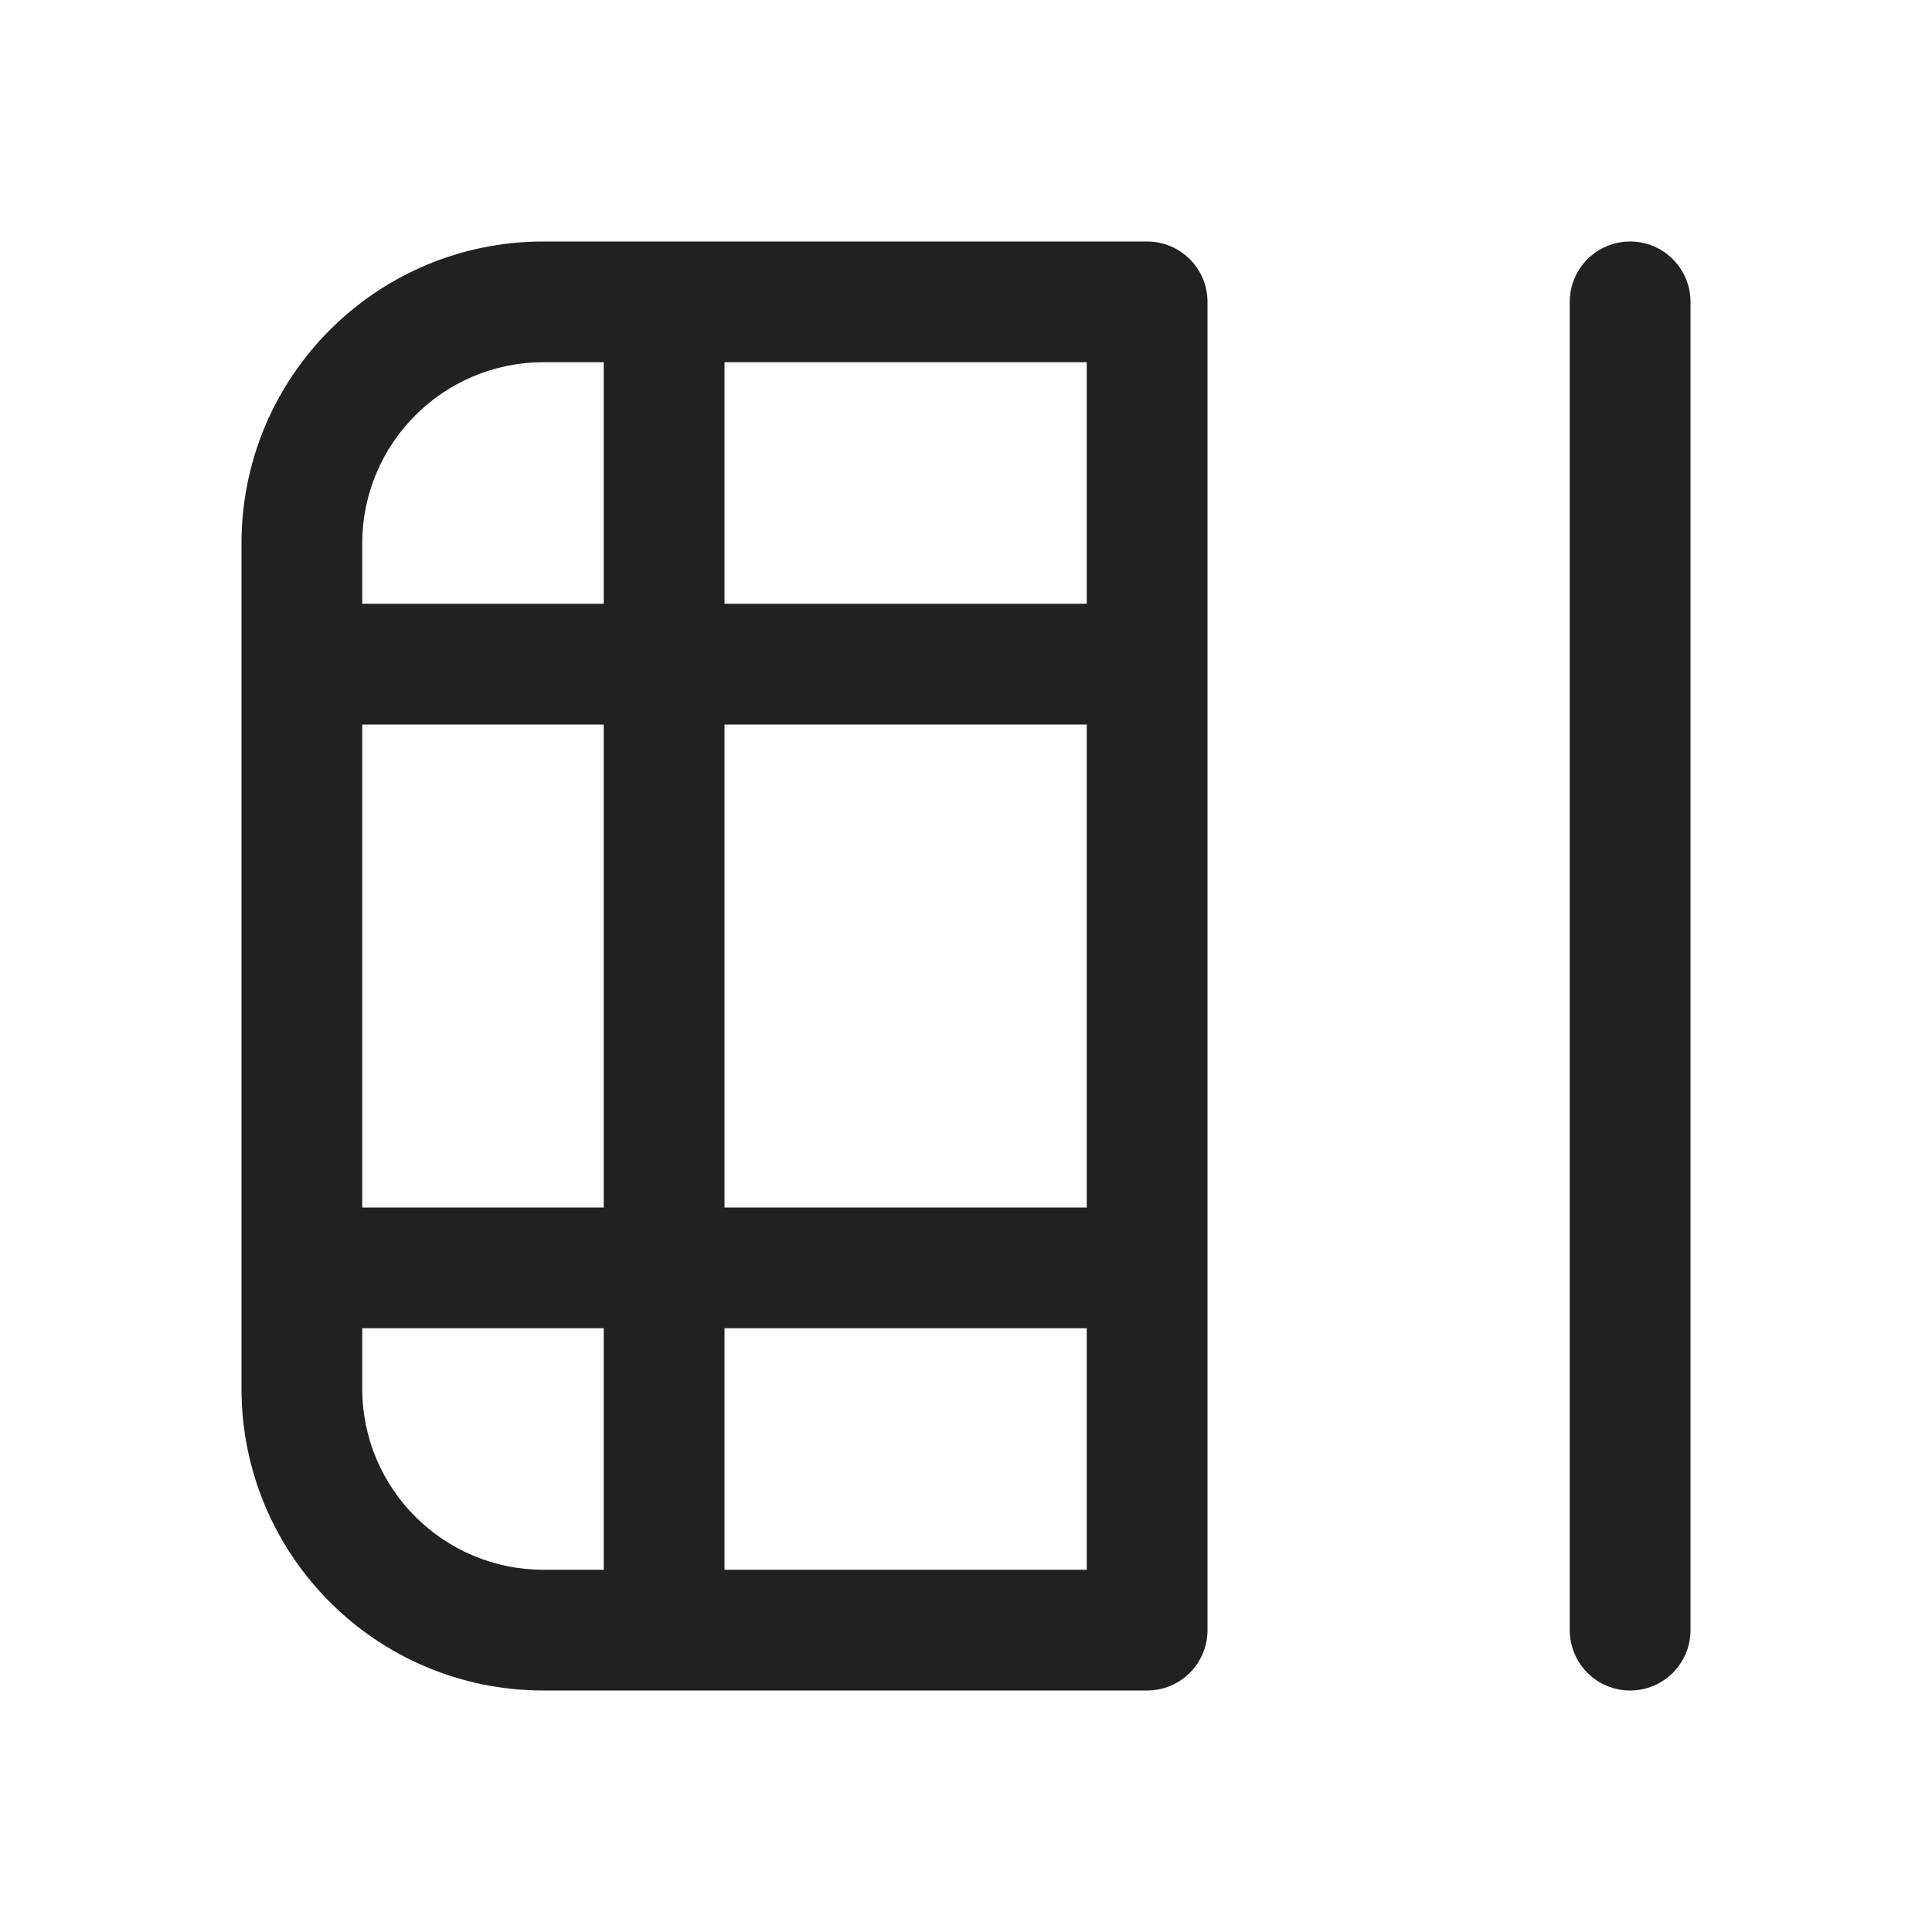 <svg width="16" height="16" viewBox="0 0 16 16" fill="none" xmlns="http://www.w3.org/2000/svg">
<path d="M14 2.5C14 2.224 13.776 2 13.5 2C13.224 2 13 2.224 13 2.5V13.5C13 13.776 13.224 14 13.5 14C13.776 14 14 13.776 14 13.5V2.5ZM2 11.5C2 12.881 3.119 14 4.5 14H9.5C9.776 14 10 13.776 10 13.5V2.5C10 2.224 9.776 2 9.5 2L4.5 2C3.119 2 2 3.119 2 4.5L2 11.5ZM9 3V5L6 5V3L9 3ZM9 6L9 10L6 10L6 6H9ZM9 11V13H6V11H9ZM3 10L3 6L5 6L5 10L3 10ZM3 5L3 4.5C3 3.672 3.672 3 4.5 3H5L5 5H3ZM3 11H5V13H4.5C3.672 13 3 12.328 3 11.5V11Z" fill="#212121"/>
</svg>
